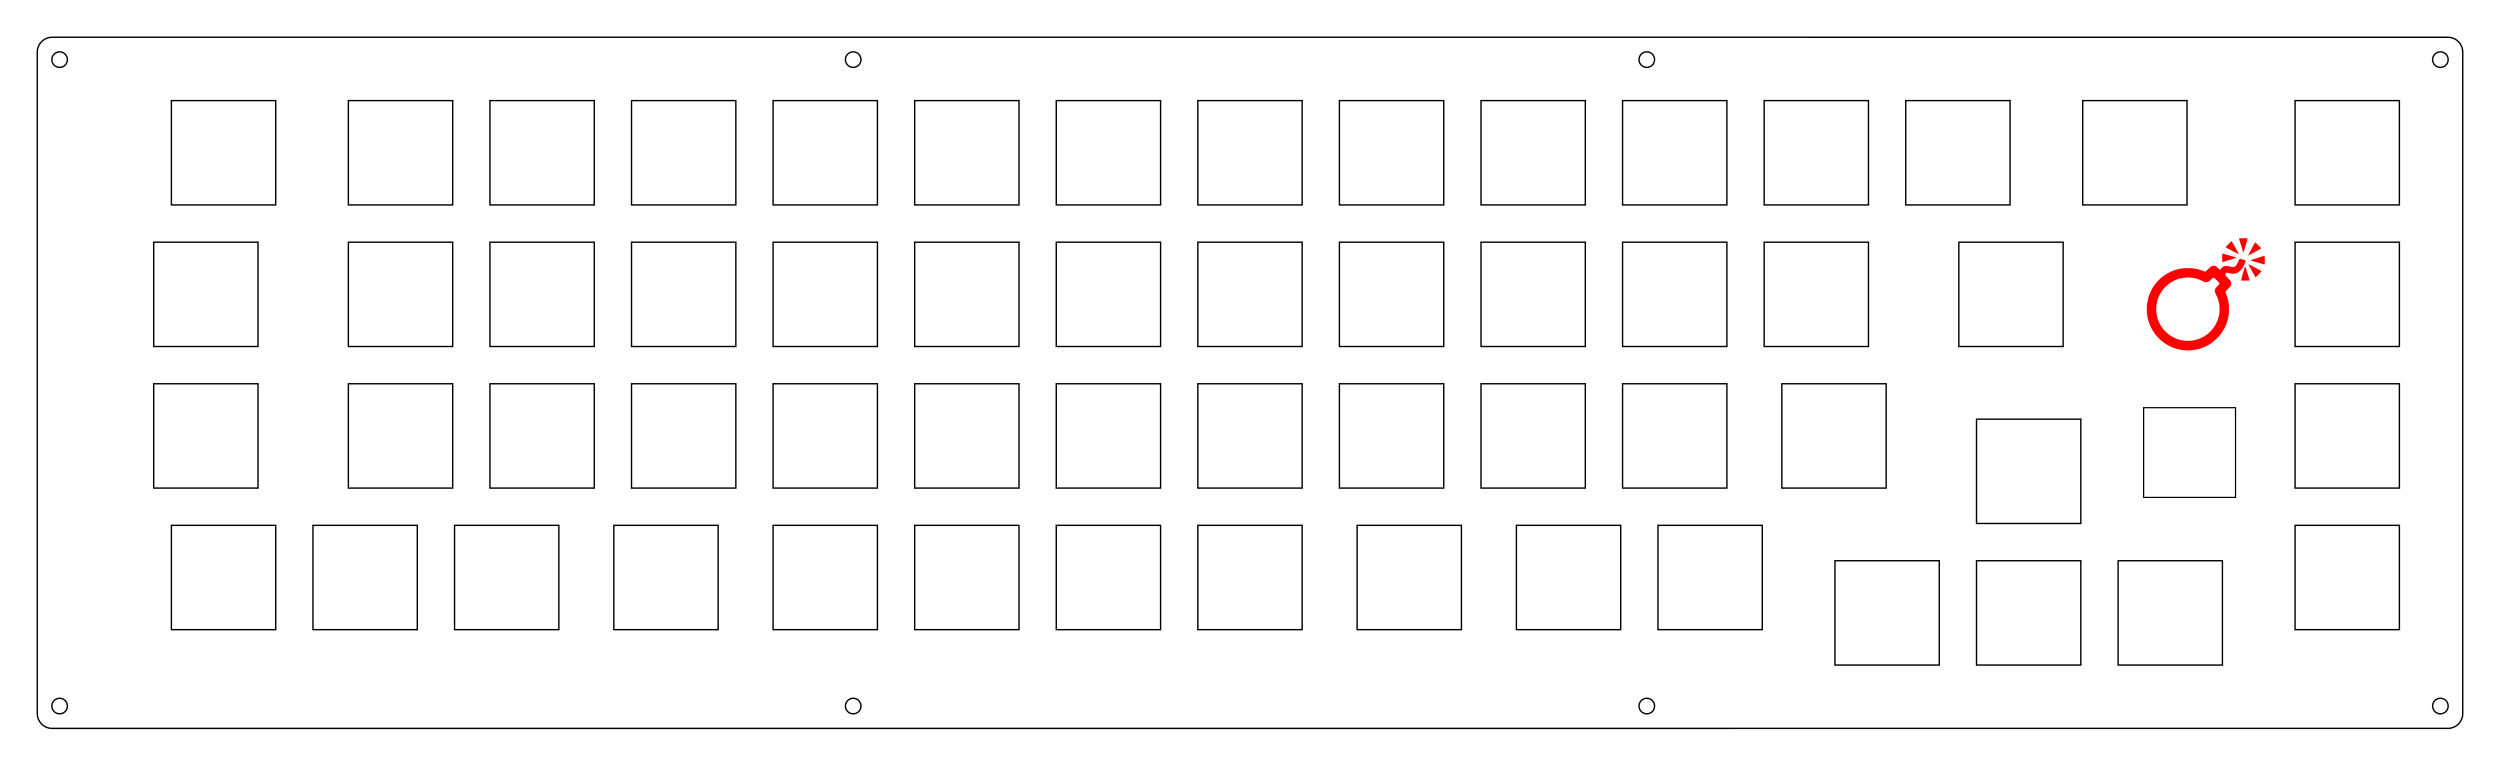 <?xml version="1.0" encoding="UTF-8" standalone="no"?>
<svg
   xmlns:dc="http://purl.org/dc/elements/1.1/"
   xmlns:cc="http://creativecommons.org/ns#"
   xmlns:rdf="http://www.w3.org/1999/02/22-rdf-syntax-ns#"
   xmlns:svg="http://www.w3.org/2000/svg"
   xmlns="http://www.w3.org/2000/svg"
   xmlns:sodipodi="http://sodipodi.sourceforge.net/DTD/sodipodi-0.dtd"
   xmlns:inkscape="http://www.inkscape.org/namespaces/inkscape"
   width="335.502mm"
   height="102.752mm"
   viewBox="0.000 0.000 335.502 102.752"
   version="1.1"
   id="svg967"
   sodipodi:docname="switch_2_1u_logo.svg"
   inkscape:version="1.0.2 (e86c8708, 2021-01-15)">
  <defs
     id="defs971" />
  <sodipodi:namedview
     inkscape:document-rotation="0"
     pagecolor="#ffffff"
     bordercolor="#666666"
     borderopacity="1"
     objecttolerance="10"
     gridtolerance="10"
     guidetolerance="10"
     inkscape:pageopacity="0"
     inkscape:pageshadow="2"
     inkscape:window-width="1680"
     inkscape:window-height="941"
     id="namedview969"
     showgrid="false"
     inkscape:zoom="3.1169314"
     inkscape:cx="1064.0527"
     inkscape:cy="229.52231"
     inkscape:window-x="0"
     inkscape:window-y="25"
     inkscape:window-maximized="0"
     inkscape:current-layer="svg967" />
  <polygon
     points="328.502,5.001 328.658,5.007 328.814,5.025 328.968,5.056 329.120,5.098 329.267,5.153 329.409,5.218 329.546,5.295 329.677,5.382 329.800,5.480 329.916,5.586 330.022,5.702 330.120,5.825 330.207,5.956 330.284,6.093 330.349,6.235 330.404,6.382 330.446,6.534 330.477,6.688 330.495,6.844 330.502,7.001 330.502,95.752 330.495,95.908 330.477,96.064 330.446,96.218 330.404,96.370 330.349,96.517 330.284,96.659 330.207,96.796 330.120,96.927 330.022,97.050 329.916,97.166 329.800,97.272 329.677,97.370 329.546,97.457 329.409,97.534 329.267,97.599 329.120,97.654 328.968,97.696 328.814,97.727 328.658,97.745 328.501,97.751 7.001,97.752 6.844,97.745 6.688,97.727 6.534,97.696 6.382,97.654 6.235,97.599 6.093,97.534 5.956,97.457 5.825,97.370 5.702,97.272 5.586,97.166 5.480,97.050 5.382,96.927 5.295,96.796 5.218,96.659 5.153,96.517 5.098,96.370 5.056,96.218 5.025,96.064 5.007,95.908 5.000,95.752 5.001,7.001 5.007,6.844 5.025,6.688 5.056,6.534 5.098,6.382 5.153,6.235 5.218,6.093 5.295,5.956 5.382,5.825 5.480,5.702 5.586,5.586 5.702,5.480 5.825,5.382 5.956,5.295 6.093,5.218 6.235,5.153 6.382,5.098 6.534,5.056 6.688,5.025 6.844,5.007 7.001,5.000"
     style="fill:none;stroke-width:0.05mm;stroke:black"
     id="polygon833" />
  <polygon
     points="7.676,93.753 7.383,93.902 7.151,94.134 7.002,94.427 6.950,94.752 7.002,95.076 7.151,95.369 7.383,95.601 7.676,95.750 8.000,95.802 8.325,95.750 8.618,95.601 8.850,95.369 8.999,95.076 9.050,94.752 8.999,94.427 8.850,94.134 8.618,93.902 8.325,93.753 8.000,93.702"
     style="fill:none;stroke-width:0.05mm;stroke:black"
     id="polygon835" />
  <polygon
     points="114.176,93.753 113.884,93.902 113.651,94.134 113.502,94.427 113.451,94.752 113.502,95.076 113.651,95.369 113.884,95.601 114.176,95.750 114.501,95.802 114.825,95.750 115.118,95.601 115.350,95.369 115.499,95.076 115.551,94.752 115.499,94.427 115.350,94.134 115.118,93.902 114.825,93.753 114.501,93.702"
     style="fill:none;stroke-width:0.05mm;stroke:black"
     id="polygon837" />
  <polygon
     points="220.677,93.753 220.384,93.902 220.152,94.134 220.003,94.427 219.951,94.752 220.003,95.076 220.152,95.369 220.384,95.601 220.677,95.750 221.001,95.802 221.326,95.750 221.618,95.601 221.851,95.369 222.000,95.076 222.051,94.752 222.000,94.427 221.851,94.134 221.618,93.902 221.326,93.753 221.001,93.702"
     style="fill:none;stroke-width:0.05mm;stroke:black"
     id="polygon839" />
  <polygon
     points="327.177,93.753 326.884,93.902 326.652,94.134 326.503,94.427 326.452,94.752 326.503,95.076 326.652,95.369 326.884,95.601 327.177,95.750 327.502,95.802 327.826,95.750 328.119,95.601 328.351,95.369 328.500,95.076 328.551,94.752 328.500,94.427 328.351,94.134 328.119,93.902 327.826,93.753 327.502,93.702"
     style="fill:none;stroke-width:0.05mm;stroke:black"
     id="polygon841" />
  <polygon
     points="284.251,75.251 284.251,89.251 298.251,89.251 298.251,75.251"
     style="fill:none;stroke-width:0.05mm;stroke:black"
     id="polygon843" />
  <polygon
     points="265.251,75.251 265.251,89.251 279.251,89.251 279.251,75.251"
     style="fill:none;stroke-width:0.05mm;stroke:black"
     id="polygon845" />
  <polygon
     points="246.251,75.251 246.251,89.251 260.251,89.251 260.251,75.251"
     style="fill:none;stroke-width:0.05mm;stroke:black"
     id="polygon847" />
  <polygon
     points="308.001,70.501 308.001,84.501 322.001,84.501 322.001,70.501"
     style="fill:none;stroke-width:0.05mm;stroke:black"
     id="polygon849" />
  <polygon
     points="222.501,70.501 222.501,84.501 236.501,84.501 236.501,70.501"
     style="fill:none;stroke-width:0.05mm;stroke:black"
     id="polygon851" />
  <polygon
     points="203.501,70.501 203.501,84.501 217.501,84.501 217.501,70.501"
     style="fill:none;stroke-width:0.05mm;stroke:black"
     id="polygon853" />
  <polygon
     points="182.126,70.501 182.126,84.501 196.126,84.501 196.126,70.501"
     style="fill:none;stroke-width:0.05mm;stroke:black"
     id="polygon855" />
  <polygon
     points="160.751,70.501 160.751,84.501 174.751,84.501 174.751,70.501"
     style="fill:none;stroke-width:0.05mm;stroke:black"
     id="polygon857" />
  <polygon
     points="141.751,70.501 141.751,84.501 155.751,84.501 155.751,70.501"
     style="fill:none;stroke-width:0.05mm;stroke:black"
     id="polygon859" />
  <polygon
     points="122.751,70.501 122.751,84.501 136.751,84.501 136.751,70.501"
     style="fill:none;stroke-width:0.05mm;stroke:black"
     id="polygon861" />
  <polygon
     points="103.751,70.501 103.751,84.501 117.751,84.501 117.751,70.501"
     style="fill:none;stroke-width:0.05mm;stroke:black"
     id="polygon863" />
  <polygon
     points="82.376,70.501 82.376,84.501 96.376,84.501 96.376,70.501"
     style="fill:none;stroke-width:0.05mm;stroke:black"
     id="polygon865" />
  <polygon
     points="61.001,70.501 61.001,84.501 75.001,84.501 75.001,70.501"
     style="fill:none;stroke-width:0.05mm;stroke:black"
     id="polygon867" />
  <polygon
     points="42.001,70.501 42.001,84.501 56.001,84.501 56.001,70.501"
     style="fill:none;stroke-width:0.05mm;stroke:black"
     id="polygon869" />
  <polygon
     points="23.001,70.501 23.001,84.501 37.001,84.501 37.001,70.501"
     style="fill:none;stroke-width:0.05mm;stroke:black"
     id="polygon871" />
  <polygon
     points="265.251,56.251 265.251,70.251 279.251,70.251 279.251,56.251"
     style="fill:none;stroke-width:0.05mm;stroke:black"
     id="polygon873" />
  <polygon
     points="308.001,51.501 308.001,65.501 322.001,65.501 322.001,51.501"
     style="fill:none;stroke-width:0.05mm;stroke:black"
     id="polygon875" />
  <polygon
     points="239.126,51.501 239.126,65.501 253.126,65.501 253.126,51.501"
     style="fill:none;stroke-width:0.05mm;stroke:black"
     id="polygon877" />
  <polygon
     points="217.751,51.501 217.751,65.501 231.751,65.501 231.751,51.501"
     style="fill:none;stroke-width:0.05mm;stroke:black"
     id="polygon879" />
  <polygon
     points="198.751,51.501 198.751,65.501 212.751,65.501 212.751,51.501"
     style="fill:none;stroke-width:0.05mm;stroke:black"
     id="polygon881" />
  <polygon
     points="179.751,51.501 179.751,65.501 193.751,65.501 193.751,51.501"
     style="fill:none;stroke-width:0.05mm;stroke:black"
     id="polygon883" />
  <polygon
     points="160.751,51.501 160.751,65.501 174.751,65.501 174.751,51.501"
     style="fill:none;stroke-width:0.05mm;stroke:black"
     id="polygon885" />
  <polygon
     points="141.751,51.501 141.751,65.501 155.751,65.501 155.751,51.501"
     style="fill:none;stroke-width:0.05mm;stroke:black"
     id="polygon887" />
  <polygon
     points="122.751,51.501 122.751,65.501 136.751,65.501 136.751,51.501"
     style="fill:none;stroke-width:0.05mm;stroke:black"
     id="polygon889" />
  <polygon
     points="103.751,51.501 103.751,65.501 117.751,65.501 117.751,51.501"
     style="fill:none;stroke-width:0.05mm;stroke:black"
     id="polygon891" />
  <polygon
     points="84.751,51.501 84.751,65.501 98.751,65.501 98.751,51.501"
     style="fill:none;stroke-width:0.05mm;stroke:black"
     id="polygon893" />
  <polygon
     points="65.751,51.501 65.751,65.501 79.751,65.501 79.751,51.501"
     style="fill:none;stroke-width:0.05mm;stroke:black"
     id="polygon895" />
  <polygon
     points="46.751,51.501 46.751,65.501 60.751,65.501 60.751,51.501"
     style="fill:none;stroke-width:0.05mm;stroke:black"
     id="polygon897" />
  <polygon
     points="20.626,51.501 20.626,65.501 34.626,65.501 34.626,51.501"
     style="fill:none;stroke-width:0.05mm;stroke:black"
     id="polygon899" />
  <polygon
     points="308.001,32.501 308.001,46.501 322.001,46.501 322.001,32.501"
     style="fill:none;stroke-width:0.05mm;stroke:black"
     id="polygon901" />
  <polygon
     points="262.876,32.501 262.876,46.501 276.876,46.501 276.876,32.501"
     style="fill:none;stroke-width:0.05mm;stroke:black"
     id="polygon903" />
  <polygon
     points="236.751,32.501 236.751,46.501 250.751,46.501 250.751,32.501"
     style="fill:none;stroke-width:0.05mm;stroke:black"
     id="polygon905" />
  <polygon
     points="217.751,32.501 217.751,46.501 231.751,46.501 231.751,32.501"
     style="fill:none;stroke-width:0.05mm;stroke:black"
     id="polygon907" />
  <polygon
     points="198.751,32.501 198.751,46.501 212.751,46.501 212.751,32.501"
     style="fill:none;stroke-width:0.05mm;stroke:black"
     id="polygon909" />
  <polygon
     points="179.751,32.501 179.751,46.501 193.751,46.501 193.751,32.501"
     style="fill:none;stroke-width:0.05mm;stroke:black"
     id="polygon911" />
  <polygon
     points="160.751,32.501 160.751,46.501 174.751,46.501 174.751,32.501"
     style="fill:none;stroke-width:0.05mm;stroke:black"
     id="polygon913" />
  <polygon
     points="141.751,32.501 141.751,46.501 155.751,46.501 155.751,32.501"
     style="fill:none;stroke-width:0.05mm;stroke:black"
     id="polygon915" />
  <polygon
     points="122.751,32.501 122.751,46.501 136.751,46.501 136.751,32.501"
     style="fill:none;stroke-width:0.05mm;stroke:black"
     id="polygon917" />
  <polygon
     points="103.751,32.501 103.751,46.501 117.751,46.501 117.751,32.501"
     style="fill:none;stroke-width:0.05mm;stroke:black"
     id="polygon919" />
  <polygon
     points="84.751,32.501 84.751,46.501 98.751,46.501 98.751,32.501"
     style="fill:none;stroke-width:0.05mm;stroke:black"
     id="polygon921" />
  <polygon
     points="65.751,32.501 65.751,46.501 79.751,46.501 79.751,32.501"
     style="fill:none;stroke-width:0.05mm;stroke:black"
     id="polygon923" />
  <polygon
     points="46.751,32.501 46.751,46.501 60.751,46.501 60.751,32.501"
     style="fill:none;stroke-width:0.05mm;stroke:black"
     id="polygon925" />
  <polygon
     points="20.626,32.501 20.626,46.501 34.626,46.501 34.626,32.501"
     style="fill:none;stroke-width:0.05mm;stroke:black"
     id="polygon927" />
  <polygon
     points="308.001,13.501 308.001,27.501 322.001,27.501 322.001,13.501"
     style="fill:none;stroke-width:0.05mm;stroke:black"
     id="polygon929" />
  <polygon
     points="279.501,13.501 279.501,27.501 293.501,27.501 293.501,13.501"
     style="fill:none;stroke-width:0.05mm;stroke:black"
     id="polygon931" />
  <polygon
     points="255.751,13.501 255.751,27.501 269.751,27.501 269.751,13.501"
     style="fill:none;stroke-width:0.05mm;stroke:black"
     id="polygon933" />
  <polygon
     points="236.751,13.501 236.751,27.501 250.751,27.501 250.751,13.501"
     style="fill:none;stroke-width:0.05mm;stroke:black"
     id="polygon935" />
  <polygon
     points="217.751,13.501 217.751,27.501 231.751,27.501 231.751,13.501"
     style="fill:none;stroke-width:0.05mm;stroke:black"
     id="polygon937" />
  <polygon
     points="198.751,13.501 198.751,27.501 212.751,27.501 212.751,13.501"
     style="fill:none;stroke-width:0.05mm;stroke:black"
     id="polygon939" />
  <polygon
     points="179.751,13.501 179.751,27.501 193.751,27.501 193.751,13.501"
     style="fill:none;stroke-width:0.05mm;stroke:black"
     id="polygon941" />
  <polygon
     points="160.751,13.501 160.751,27.501 174.751,27.501 174.751,13.501"
     style="fill:none;stroke-width:0.05mm;stroke:black"
     id="polygon943" />
  <polygon
     points="141.751,13.501 141.751,27.501 155.751,27.501 155.751,13.501"
     style="fill:none;stroke-width:0.05mm;stroke:black"
     id="polygon945" />
  <polygon
     points="122.751,13.501 122.751,27.501 136.751,27.501 136.751,13.501"
     style="fill:none;stroke-width:0.05mm;stroke:black"
     id="polygon947" />
  <polygon
     points="103.751,13.501 103.751,27.501 117.751,27.501 117.751,13.501"
     style="fill:none;stroke-width:0.05mm;stroke:black"
     id="polygon949" />
  <polygon
     points="84.751,13.501 84.751,27.501 98.751,27.501 98.751,13.501"
     style="fill:none;stroke-width:0.05mm;stroke:black"
     id="polygon951" />
  <polygon
     points="65.751,13.501 65.751,27.501 79.751,27.501 79.751,13.501"
     style="fill:none;stroke-width:0.05mm;stroke:black"
     id="polygon953" />
  <polygon
     points="46.751,13.501 46.751,27.501 60.751,27.501 60.751,13.501"
     style="fill:none;stroke-width:0.05mm;stroke:black"
     id="polygon955" />
  <polygon
     points="23.001,13.501 23.001,27.501 37.001,27.501 37.001,13.501"
     style="fill:none;stroke-width:0.05mm;stroke:black"
     id="polygon957" />
  <polygon
     points="7.676,7.002 7.383,7.151 7.151,7.383 7.002,7.676 6.950,8.001 7.002,8.325 7.151,8.618 7.383,8.850 7.676,8.999 8.000,9.051 8.325,8.999 8.618,8.850 8.850,8.618 8.999,8.325 9.050,8.001 8.999,7.676 8.850,7.383 8.618,7.151 8.325,7.002 8.000,6.951"
     style="fill:none;stroke-width:0.05mm;stroke:black"
     id="polygon959" />
  <polygon
     points="327.177,7.002 326.884,7.151 326.652,7.383 326.503,7.676 326.452,8.001 326.503,8.325 326.652,8.618 326.884,8.850 327.177,8.999 327.502,9.051 327.826,8.999 328.119,8.850 328.351,8.618 328.500,8.325 328.551,8.001 328.500,7.676 328.351,7.383 328.119,7.151 327.826,7.002 327.502,6.951"
     style="fill:none;stroke-width:0.05mm;stroke:black"
     id="polygon961" />
  <polygon
     points="220.677,7.002 220.384,7.151 220.152,7.383 220.003,7.676 219.951,8.001 220.003,8.325 220.152,8.618 220.384,8.850 220.677,8.999 221.001,9.051 221.326,8.999 221.618,8.850 221.851,8.618 222.000,8.325 222.051,8.001 222.000,7.676 221.851,7.383 221.618,7.151 221.326,7.002 221.001,6.951"
     style="fill:none;stroke-width:0.05mm;stroke:black"
     id="polygon963" />
  <polygon
     points="114.176,7.002 113.884,7.151 113.651,7.383 113.502,7.676 113.451,8.001 113.502,8.325 113.651,8.618 113.884,8.850 114.176,8.999 114.501,9.051 114.825,8.999 115.118,8.850 115.350,8.618 115.499,8.325 115.551,8.001 115.499,7.676 115.350,7.383 115.118,7.151 114.825,7.002 114.501,6.951"
     style="fill:none;stroke-width:0.05mm;stroke:black"
     id="polygon965" />
  <path
     id="path1504"
     d="m 293.35,47.012 c -1.061,-0.058 -1.946,-0.353 -2.831,-0.944 -0.488,-0.325 -1.026,-0.839 -1.337,-1.274 -0.198,-0.277 -0.475,-0.735 -0.553,-0.913 -0.041,-0.095 -0.097,-0.221 -0.123,-0.28 -0.28,-0.628 -0.444,-1.554 -0.41,-2.317 0.01,-0.213 0.027,-0.446 0.04,-0.516 0.125,-0.71 0.187,-0.942 0.378,-1.398 0.128,-0.306 0.169,-0.389 0.309,-0.633 0.074,-0.129 0.135,-0.238 0.135,-0.243 0,-0.005 0.017,-0.03 0.038,-0.056 0.021,-0.026 0.116,-0.152 0.213,-0.282 0.285,-0.382 0.611,-0.714 0.98,-0.997 0.131,-0.101 0.254,-0.196 0.274,-0.213 0.054,-0.046 0.473,-0.294 0.639,-0.378 0.08,-0.041 0.176,-0.09 0.213,-0.109 0.063,-0.033 0.35,-0.146 0.409,-0.161 0.015,-0.004 0.097,-0.031 0.183,-0.061 0.203,-0.07 0.529,-0.147 0.869,-0.205 0.461,-0.078 1.426,-0.062 1.899,0.033 0.175,0.035 0.518,0.125 0.648,0.17 0.087,0.03 0.179,0.06 0.203,0.066 0.024,0.006 0.131,0.047 0.236,0.091 0.156,0.066 0.2,0.075 0.233,0.048 0.023,-0.018 0.184,-0.174 0.359,-0.347 0.423,-0.419 0.575,-0.485 0.897,-0.395 0.145,0.04 0.189,0.072 0.42,0.296 0.142,0.138 0.262,0.245 0.268,0.24 0.005,-0.006 0.025,-0.041 0.044,-0.077 0.064,-0.123 0.224,-0.293 0.331,-0.354 0.261,-0.146 0.494,-0.154 0.98,-0.03 0.437,0.111 0.581,0.086 0.776,-0.135 0.111,-0.126 0.317,-0.505 0.412,-0.757 0.026,-0.069 0.06,-0.136 0.077,-0.149 0.018,-0.014 0.116,0.005 0.255,0.051 0.124,0.041 0.29,0.093 0.37,0.116 0.226,0.065 0.224,0.061 0.149,0.258 -0.422,1.121 -1.004,1.635 -1.777,1.569 -0.116,-0.01 -0.295,-0.042 -0.397,-0.071 -0.244,-0.07 -0.355,-0.083 -0.398,-0.047 -0.03,0.025 -0.118,0.27 -0.118,0.33 0,0.01 0.164,0.187 0.365,0.393 0.396,0.406 0.429,0.462 0.429,0.736 0,0.226 -0.086,0.363 -0.467,0.747 -0.334,0.336 -0.334,0.336 -0.288,0.447 0.345,0.836 0.447,1.355 0.448,2.268 4e-4,0.607 -0.016,0.749 -0.147,1.295 -0.102,0.423 -0.193,0.673 -0.419,1.153 -0.089,0.188 -0.424,0.729 -0.533,0.86 -0.042,0.051 -0.12,0.146 -0.174,0.212 -0.193,0.238 -0.648,0.664 -0.959,0.899 -0.175,0.132 -0.318,0.235 -0.318,0.228 0,-0.007 -0.092,0.045 -0.205,0.114 -0.224,0.139 -0.429,0.238 -0.694,0.338 -0.095,0.035 -0.209,0.082 -0.255,0.103 -0.046,0.021 -0.101,0.038 -0.122,0.038 -0.021,0 -0.079,0.017 -0.128,0.037 -0.229,0.094 -1.345,0.247 -1.624,0.223 -0.029,-0.003 -0.118,-0.008 -0.198,-0.013 z m 0.873,-1.309 c 0.294,-0.041 0.695,-0.149 0.976,-0.264 0.274,-0.112 0.744,-0.363 0.744,-0.398 0,-0.012 0.014,-0.022 0.031,-0.022 0.026,0 0.3,-0.19 0.34,-0.237 0.007,-0.008 0.089,-0.08 0.182,-0.159 0.378,-0.324 0.821,-0.945 1.02,-1.431 0.039,-0.094 0.081,-0.195 0.095,-0.224 0.04,-0.085 0.104,-0.278 0.091,-0.278 -0.006,0 10e-4,-0.033 0.016,-0.073 0.12,-0.314 0.189,-1.12 0.133,-1.541 -0.09,-0.675 -0.199,-1.035 -0.48,-1.592 -0.145,-0.286 -0.174,-0.419 -0.131,-0.588 0.048,-0.189 0.115,-0.283 0.421,-0.585 0.267,-0.264 0.267,-0.264 -0.162,-0.694 -0.429,-0.429 -0.429,-0.429 -0.726,-0.139 -0.339,0.332 -0.454,0.396 -0.706,0.396 -0.144,0 -0.197,-0.017 -0.461,-0.147 -0.164,-0.081 -0.379,-0.176 -0.477,-0.212 -0.098,-0.036 -0.203,-0.076 -0.232,-0.088 -0.217,-0.092 -0.889,-0.188 -1.318,-0.188 -0.383,-1.1e-4 -1.005,0.095 -1.222,0.186 -0.029,0.012 -0.13,0.048 -0.223,0.08 -0.166,0.057 -0.69,0.305 -0.716,0.34 -0.007,0.01 -0.079,0.058 -0.159,0.108 -0.268,0.167 -0.73,0.585 -0.966,0.875 -0.19,0.234 -0.527,0.8 -0.582,0.977 -0.011,0.036 -0.042,0.114 -0.068,0.172 -0.204,0.45 -0.323,1.291 -0.266,1.883 0.027,0.284 0.132,0.803 0.192,0.955 0.016,0.04 0.039,0.097 0.051,0.126 0.012,0.029 0.058,0.146 0.102,0.26 0.044,0.114 0.099,0.225 0.12,0.247 0.022,0.022 0.04,0.056 0.04,0.075 0,0.046 0.326,0.53 0.467,0.694 0.203,0.235 0.259,0.291 0.489,0.488 0.297,0.254 0.462,0.371 0.725,0.514 0.823,0.449 1.729,0.614 2.658,0.485 z m 6.53,-8.054 c -0.014,-0.014 0.106,-0.485 0.211,-0.833 0.029,-0.095 0.085,-0.291 0.125,-0.437 0.065,-0.235 0.147,-0.508 0.188,-0.622 0.022,-0.062 0.071,0.051 0.182,0.423 0.054,0.182 0.168,0.557 0.252,0.833 0.084,0.276 0.16,0.535 0.169,0.575 0.016,0.073 0.016,0.073 -0.549,0.073 -0.311,0 -0.571,-0.006 -0.579,-0.014 z m 1.916,-0.469 c -0.015,-0.018 -0.076,-0.126 -0.136,-0.239 -0.06,-0.114 -0.209,-0.382 -0.329,-0.595 -0.432,-0.764 -0.477,-0.85 -0.457,-0.869 0.015,-0.015 0.333,0.136 0.639,0.305 0.102,0.056 0.397,0.214 0.655,0.35 0.258,0.136 0.47,0.256 0.47,0.266 0,0.025 -0.719,0.764 -0.771,0.792 -0.028,0.015 -0.053,0.012 -0.07,-0.009 z m 1.151,-1.702 c -0.009,-0.009 -0.145,-0.05 -0.302,-0.092 -0.157,-0.042 -0.411,-0.113 -0.564,-0.157 -0.153,-0.045 -0.337,-0.098 -0.41,-0.119 -0.411,-0.118 -0.517,-0.152 -0.53,-0.173 -0.008,-0.013 0.162,-0.077 0.377,-0.144 0.215,-0.067 0.48,-0.15 0.59,-0.184 0.109,-0.034 0.323,-0.1 0.476,-0.146 0.153,-0.046 0.312,-0.096 0.353,-0.112 0.06,-0.023 0.08,-0.021 0.099,0.008 0.013,0.021 0.024,0.284 0.024,0.586 4e-4,0.515 -0.003,0.549 -0.048,0.549 -0.027,0 -0.056,-0.007 -0.064,-0.016 z m -5.588,-0.296 c -0.015,-0.015 -0.02,-1.169 -0.005,-1.169 0.005,0 0.169,0.047 0.364,0.104 0.195,0.057 0.444,0.128 0.553,0.157 0.375,0.101 0.834,0.236 0.924,0.274 0.091,0.037 0.091,0.037 0.013,0.067 -0.043,0.016 -0.221,0.073 -0.395,0.126 -0.175,0.053 -0.365,0.112 -0.423,0.131 -0.058,0.019 -0.195,0.061 -0.304,0.092 -0.109,0.032 -0.314,0.097 -0.456,0.145 -0.141,0.048 -0.263,0.081 -0.271,0.073 z m 3.478,-0.912 c 5e-5,-0.018 0.024,-0.072 0.053,-0.12 0.029,-0.048 0.147,-0.268 0.261,-0.489 0.115,-0.222 0.245,-0.468 0.29,-0.548 0.045,-0.08 0.132,-0.244 0.195,-0.364 0.062,-0.12 0.125,-0.218 0.14,-0.218 0.015,3.99e-4 0.204,0.172 0.42,0.382 0.278,0.269 0.389,0.393 0.378,0.423 -0.009,0.023 -0.034,0.042 -0.057,0.042 -0.022,0 -0.041,0.009 -0.041,0.02 0,0.011 -0.045,0.044 -0.099,0.073 -0.055,0.029 -0.263,0.145 -0.463,0.257 -0.2,0.113 -0.37,0.205 -0.378,0.205 -0.008,0 -0.058,0.028 -0.112,0.061 -0.115,0.072 -0.557,0.309 -0.576,0.309 -0.007,0 -0.013,-0.015 -0.013,-0.033 z m -1.457,-0.24 c -0.34,-0.175 -0.862,-0.451 -1.03,-0.545 -0.095,-0.053 -0.252,-0.137 -0.35,-0.188 -0.101,-0.052 -0.178,-0.109 -0.179,-0.132 -1e-4,-0.022 0.098,-0.137 0.218,-0.255 0.12,-0.118 0.288,-0.288 0.373,-0.376 0.085,-0.089 0.169,-0.161 0.186,-0.161 0.029,0 0.07,0.067 0.303,0.489 0.049,0.088 0.129,0.227 0.179,0.309 0.05,0.082 0.09,0.156 0.09,0.165 0,0.009 0.07,0.138 0.155,0.288 0.177,0.31 0.254,0.466 0.236,0.484 -0.007,0.007 -0.088,-0.027 -0.182,-0.076 z m 0.694,-0.461 c -0.059,-0.186 -0.121,-0.391 -0.138,-0.456 -0.017,-0.065 -0.058,-0.202 -0.092,-0.304 -0.034,-0.102 -0.094,-0.292 -0.133,-0.423 -0.039,-0.131 -0.082,-0.266 -0.095,-0.3 -0.013,-0.034 -0.017,-0.073 -0.009,-0.086 0.021,-0.034 1.15,-0.032 1.15,0.002 0,0.015 -0.023,0.107 -0.051,0.205 -0.028,0.098 -0.13,0.452 -0.225,0.787 -0.238,0.831 -0.263,0.912 -0.283,0.913 -0.009,1.3e-4 -0.065,-0.152 -0.124,-0.337 z"
     style="fill:#ff0000;fill-opacity:1;stroke-width:0.026" />
  <polygon
     points="265.251,70.251 279.251,70.251 279.251,56.251 265.251,56.251 "
     style="fill:none;stroke:#000000;stroke-width:0.05mm"
     id="polygon873-9"
     transform="matrix(0.881,0,0,0.86,53.989,6.336)" />
</svg>
